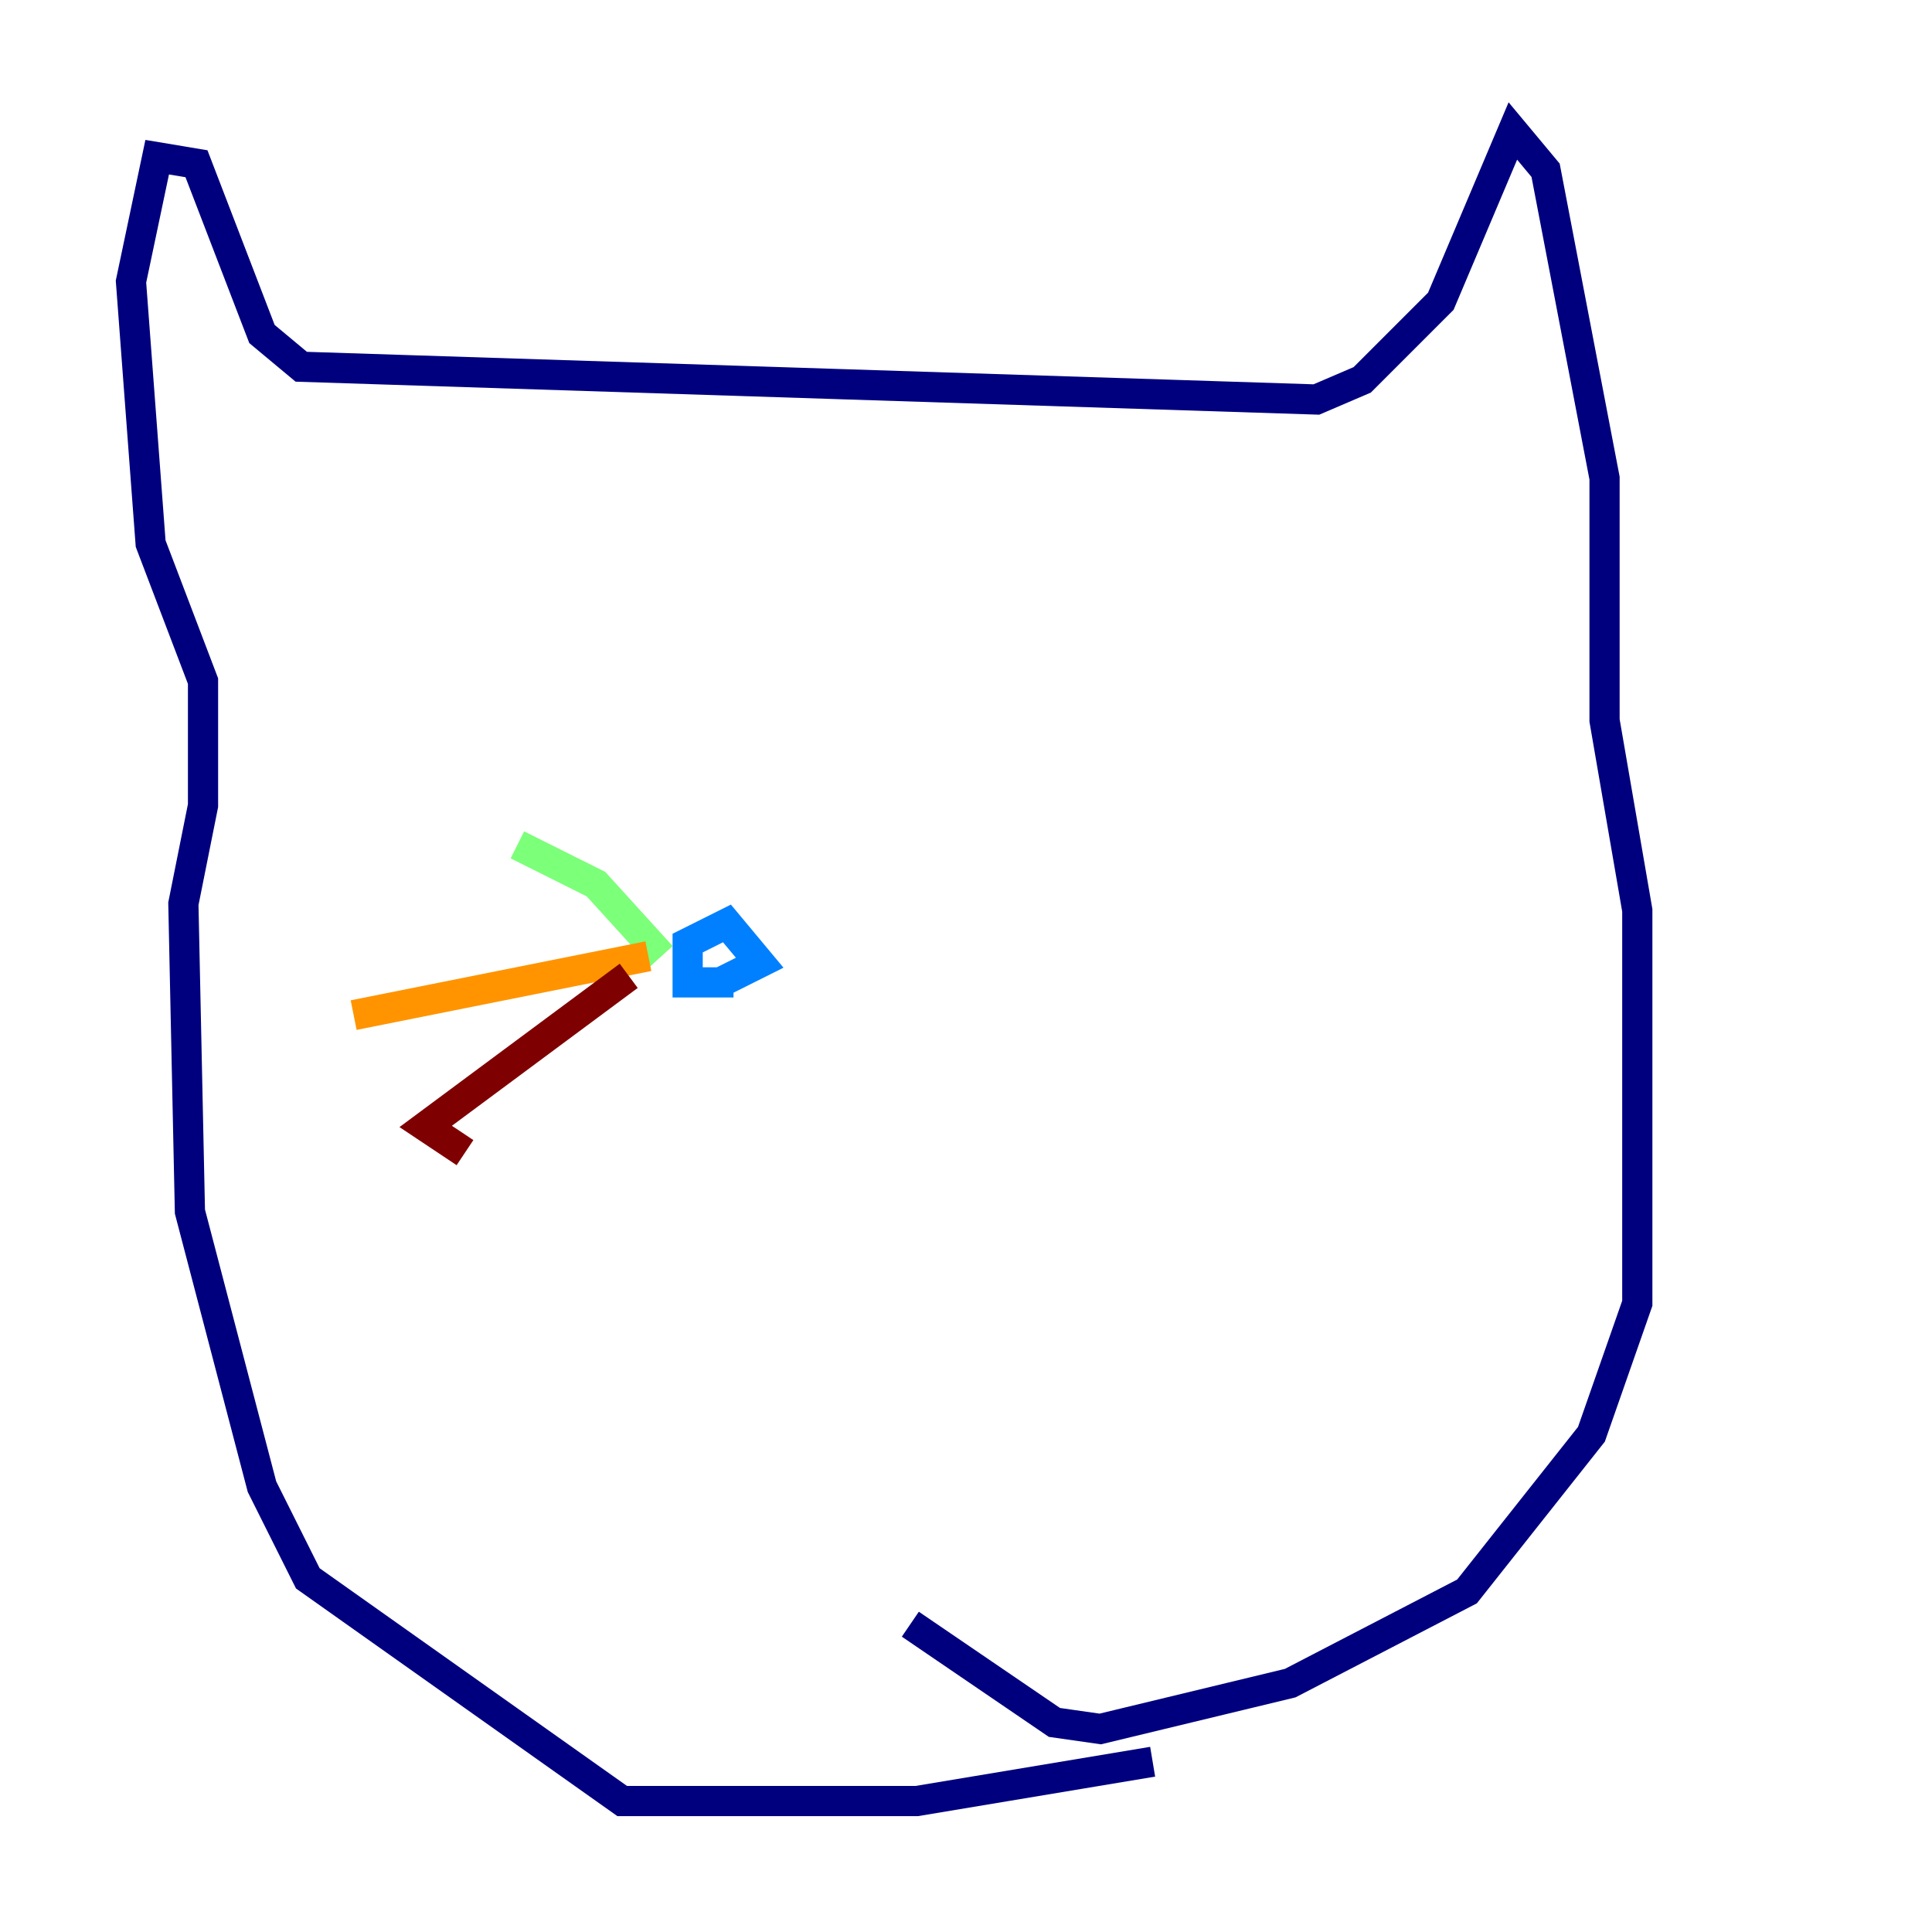 <?xml version="1.0" encoding="utf-8" ?>
<svg baseProfile="tiny" height="128" version="1.2" viewBox="0,0,128,128" width="128" xmlns="http://www.w3.org/2000/svg" xmlns:ev="http://www.w3.org/2001/xml-events" xmlns:xlink="http://www.w3.org/1999/xlink"><defs /><polyline fill="none" points="76.366,116.719 60.746,119.322 41.22,119.322 20.393,104.57 17.356,98.495 12.583,80.271 12.149,59.878 13.451,53.37 13.451,45.125 9.98,36.014 8.678,18.658 10.414,10.414 13.017,10.848 17.356,22.129 19.959,24.298 87.214,26.468 90.251,25.166 95.458,19.959 100.231,8.678 102.4,11.281 106.305,31.675 106.305,47.729 108.475,60.312 108.475,86.346 105.437,95.024 97.193,105.437 85.478,111.512 72.895,114.549 69.858,114.115 60.312,107.607" stroke="#00007f" stroke-width="2" /><polyline fill="none" points="48.597,65.085 45.559,65.085 45.559,62.481 48.163,61.18 50.332,63.783 47.729,65.085" stroke="#0080ff" stroke-width="2" /><polyline fill="none" points="43.824,63.349 39.485,58.576 34.278,55.973" stroke="#7cff79" stroke-width="2" /><polyline fill="none" points="42.956,63.349 23.43,67.254" stroke="#ff9400" stroke-width="2" /><polyline fill="none" points="41.654,64.651 28.203,74.63 30.807,76.366" stroke="#7f0000" stroke-width="2" /></svg>
